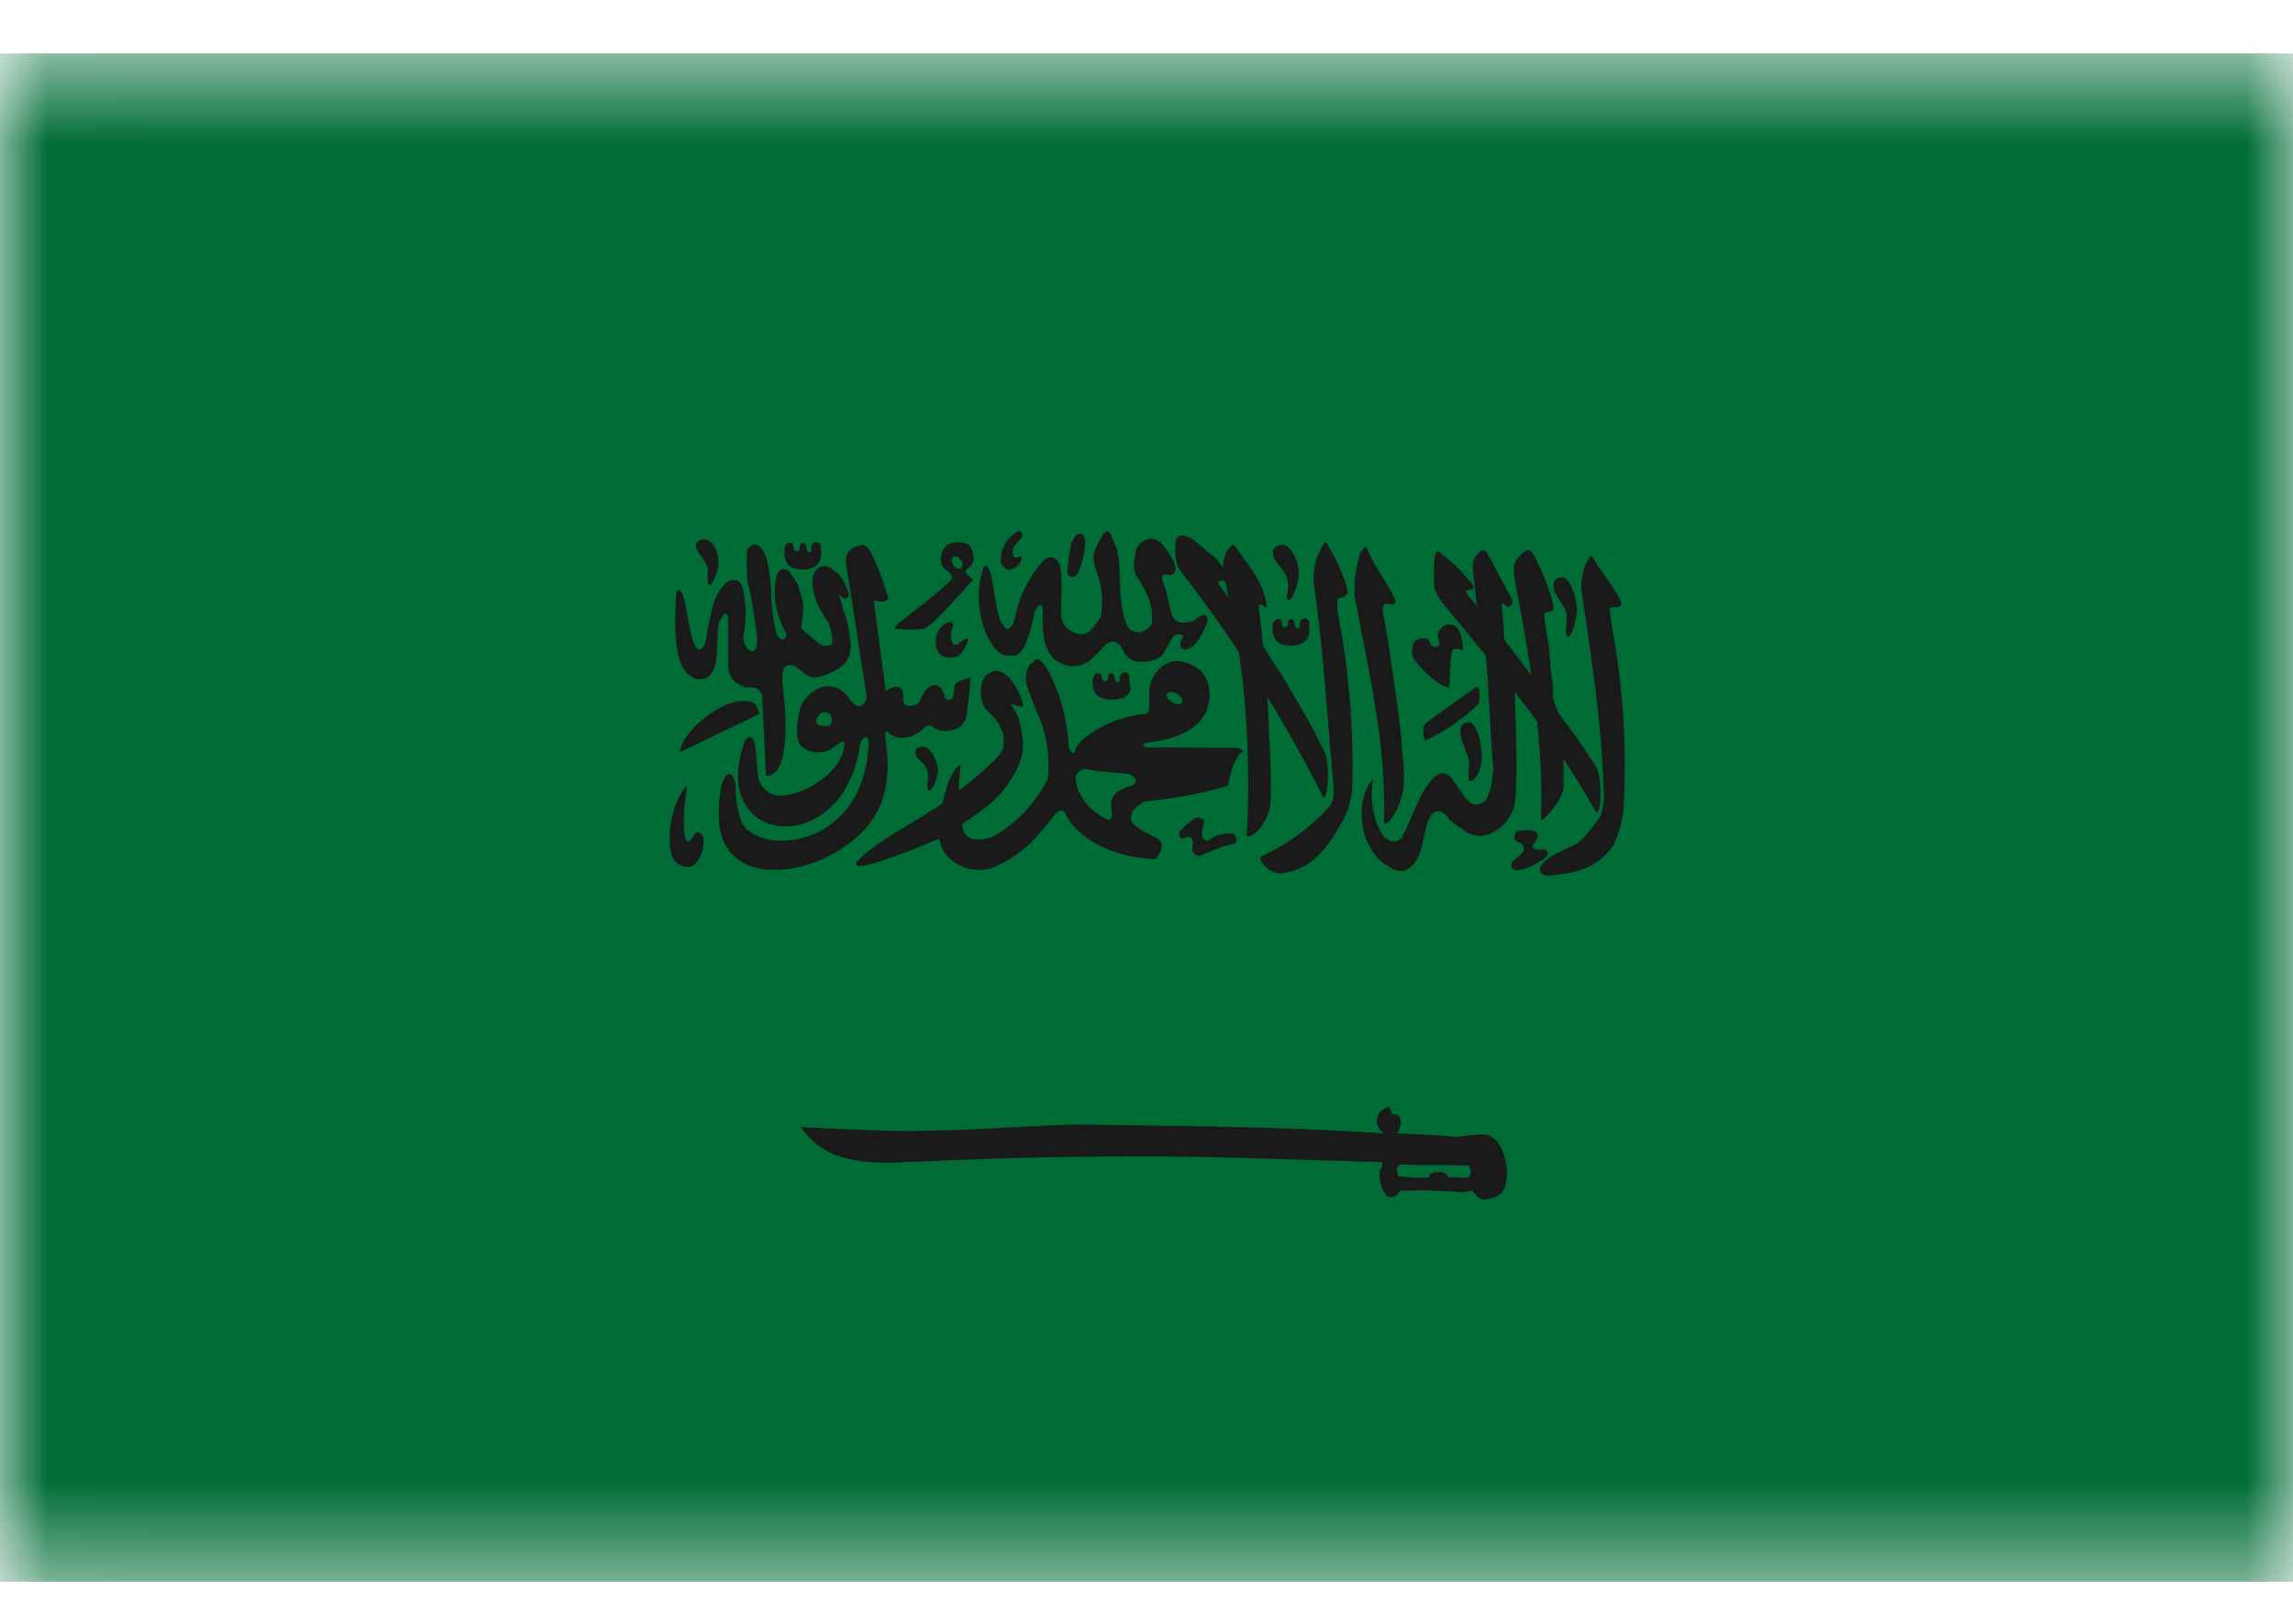 <svg width="24" height="17" viewBox="0 0 24 17" fill="none" xmlns="http://www.w3.org/2000/svg">
<mask id="mask0_5600_61786" style="mask-type:luminance" maskUnits="userSpaceOnUse" x="0" y="0" width="25" height="17">
<path d="M0.008 0.559H24.06V16.559H0.008V0.559Z" fill="white"/>
</mask>
<g mask="url(#mask0_5600_61786)">
<path fill-rule="evenodd" clip-rule="evenodd" d="M-1.496 0.559H25.565V16.559H-1.496V0.559Z" fill="#006C35"/>
<path fill-rule="evenodd" clip-rule="evenodd" d="M7.08 6.19C7.059 6.503 7.027 7.052 7.297 7.109C7.618 7.14 7.44 6.566 7.558 6.461C7.579 6.409 7.618 6.409 7.621 6.475V6.963C7.621 7.119 7.725 7.166 7.804 7.198C7.887 7.193 7.945 7.198 7.976 7.276L8.018 8.119C8.018 8.119 8.212 8.177 8.222 7.647C8.23 7.334 8.159 7.075 8.201 7.015C8.201 6.955 8.28 6.952 8.332 6.981C8.415 7.038 8.452 7.112 8.583 7.085C8.781 7.028 8.902 6.931 8.904 6.78C8.9 6.631 8.869 6.484 8.813 6.347C8.823 6.32 8.776 6.25 8.787 6.224C8.821 6.281 8.876 6.276 8.886 6.224C8.852 6.114 8.8 6.007 8.716 5.963C8.646 5.9 8.541 5.911 8.507 6.041C8.486 6.19 8.559 6.365 8.666 6.511C8.69 6.566 8.721 6.66 8.708 6.743C8.651 6.777 8.593 6.762 8.544 6.712C8.544 6.712 8.387 6.595 8.387 6.566C8.429 6.3 8.395 6.268 8.371 6.193C8.355 6.091 8.306 6.057 8.266 5.989C8.227 5.947 8.175 5.947 8.149 5.989C8.078 6.109 8.112 6.367 8.162 6.485C8.198 6.592 8.253 6.66 8.227 6.66C8.206 6.72 8.162 6.704 8.128 6.634C8.09 6.485 8.071 6.333 8.073 6.179C8.06 6.059 8.044 5.804 7.963 5.736C7.916 5.673 7.846 5.704 7.819 5.762C7.813 5.878 7.815 5.995 7.827 6.112C7.88 6.305 7.898 6.477 7.924 6.673C7.932 6.937 7.772 6.788 7.78 6.655C7.815 6.487 7.812 6.314 7.772 6.148C7.746 6.08 7.718 6.065 7.652 6.075C7.602 6.075 7.474 6.213 7.438 6.448C7.438 6.448 7.406 6.569 7.393 6.676C7.375 6.796 7.297 6.884 7.239 6.66C7.192 6.495 7.161 6.096 7.082 6.19H7.08Z" fill="#1A1A1A"/>
<path fill-rule="evenodd" clip-rule="evenodd" d="M7.954 7.471L7.117 7.874C7.125 7.683 7.512 7.34 7.779 7.338C7.948 7.34 7.907 7.403 7.951 7.471H7.954Z" fill="#1A1A1A"/>
<path fill-rule="evenodd" clip-rule="evenodd" d="M7.806 7.733C7.367 8.869 8.839 9.028 9.004 7.78C9.019 7.728 9.082 7.678 9.093 7.762C9.059 8.893 7.953 8.968 7.765 8.613C7.72 8.491 7.698 8.362 7.699 8.232C7.673 8.01 7.556 8.096 7.537 8.316C7.519 8.438 7.524 8.472 7.524 8.59C7.582 9.483 9.006 9.099 9.239 8.363C9.362 7.955 9.218 7.655 9.283 7.655C9.425 7.806 9.623 7.676 9.668 7.624C9.686 7.598 9.733 7.579 9.764 7.613C9.874 7.691 10.068 7.655 10.11 7.517C10.133 7.378 10.151 7.237 10.156 7.094C10.065 7.12 10 7.138 9.992 7.177L9.974 7.297C9.966 7.336 9.89 7.336 9.885 7.287C9.851 7.13 9.71 7.112 9.623 7.352C9.568 7.399 9.464 7.41 9.453 7.339C9.466 7.177 9.401 7.156 9.27 7.232L9.145 6.287C9.197 6.287 9.249 6.326 9.299 6.263C9.247 6.094 9.129 5.749 9.064 5.723C9.035 5.686 9.009 5.71 8.967 5.72C8.899 5.741 8.836 5.799 8.857 5.913C8.936 6.404 8.988 6.778 9.069 7.271C9.082 7.326 9.035 7.402 8.972 7.394C8.868 7.323 8.842 7.18 8.659 7.185C8.528 7.185 8.382 7.329 8.363 7.464C8.34 7.574 8.332 7.691 8.363 7.785C8.455 7.895 8.565 7.885 8.661 7.861C8.74 7.827 8.805 7.749 8.834 7.767C8.852 7.791 8.836 8.052 8.46 8.25C8.233 8.355 8.05 8.376 7.953 8.19C7.893 8.073 7.958 7.631 7.806 7.733Z" fill="#1A1A1A"/>
<path fill-rule="evenodd" clip-rule="evenodd" d="M9.68 6.579C9.766 6.548 10.185 6.067 10.185 6.067L10.122 6.015C10.098 5.997 10.101 5.976 10.122 5.958C10.226 5.895 10.193 5.764 10.14 5.702C10.105 5.684 10.066 5.676 10.026 5.676C9.987 5.677 9.948 5.686 9.913 5.704C9.84 5.775 9.824 5.887 9.881 5.955C9.936 5.981 9.991 6.039 9.955 6.07C9.782 6.253 9.314 6.569 9.369 6.579C9.38 6.595 9.67 6.595 9.678 6.579H9.68ZM7.144 8.276C6.988 8.527 6.975 8.9 7.061 9.012C7.108 9.065 7.184 9.088 7.239 9.07C7.338 9.028 7.382 8.827 7.359 8.757C7.325 8.704 7.299 8.697 7.265 8.738C7.197 8.879 7.168 8.783 7.16 8.704C7.153 8.572 7.16 8.439 7.181 8.307C7.199 8.198 7.181 8.229 7.144 8.276ZM13.865 7.877C13.714 7.548 13.502 7.224 13.437 7.101C13.233 6.78 13.017 6.466 12.788 6.161C12.626 5.968 13.055 6.242 12.736 5.856L12.503 5.66C12.451 5.623 12.326 5.556 12.305 5.665C12.294 5.764 12.3 5.817 12.315 5.898C12.328 5.95 12.407 6.041 12.446 6.093C12.982 6.802 13.453 7.558 13.852 8.352C13.92 8.318 13.905 7.932 13.865 7.877Z" fill="#1A1A1A"/>
<path fill-rule="evenodd" clip-rule="evenodd" d="M13.197 8.967C13.166 9.001 13.27 9.144 13.406 9.144C13.631 9.118 13.83 8.993 14.013 8.659C14.087 8.548 14.134 8.421 14.151 8.288C14.173 7.654 14.122 7.02 13.999 6.398C13.992 6.345 13.999 6.283 14.005 6.267C14.02 6.249 14.07 6.267 14.096 6.223C14.136 6.184 13.992 5.857 13.913 5.734C13.887 5.677 13.874 5.64 13.827 5.74C13.77 5.849 13.743 5.972 13.749 6.095C13.856 6.839 13.89 7.489 13.958 8.233C13.966 8.306 13.955 8.411 13.905 8.452C13.708 8.672 13.467 8.847 13.197 8.967ZM16.242 8.964C16.08 9.058 16.08 9.165 16.211 9.168C16.436 9.142 16.703 9.123 16.886 8.847C16.95 8.716 16.988 8.574 16.995 8.429C17.028 7.805 16.987 7.179 16.872 6.565C16.867 6.513 16.844 6.39 16.852 6.374C16.867 6.338 16.94 6.377 16.966 6.335C17.003 6.296 16.776 6.003 16.695 5.878C16.669 5.821 16.658 5.784 16.608 5.883C16.556 5.994 16.539 6.118 16.561 6.238C16.682 7.048 16.77 7.653 16.789 8.369C16.778 8.437 16.776 8.473 16.744 8.559C16.674 8.648 16.595 8.763 16.522 8.818C16.449 8.87 16.292 8.922 16.242 8.964Z" fill="#1A1A1A"/>
<path fill-rule="evenodd" clip-rule="evenodd" d="M16.364 8.243C16.364 8.052 16.367 7.89 16.361 7.747C16.36 7.625 16.333 7.505 16.283 7.394C16.236 7.287 16.265 7.201 16.241 7.086C16.22 6.971 16.226 6.799 16.194 6.666C16.184 6.613 16.157 6.444 16.165 6.425C16.178 6.389 16.228 6.425 16.254 6.384C16.291 6.344 16.123 5.914 16.04 5.791C16.011 5.736 15.954 5.754 15.888 5.843C15.823 5.903 15.846 6.036 15.873 6.164C16.032 7.008 16.155 7.773 16.129 8.574C16.118 8.642 16.364 8.371 16.364 8.243ZM15.169 7.198C15.067 7.193 14.856 6.997 14.793 6.885C14.783 6.857 14.778 6.828 14.78 6.799C14.782 6.77 14.79 6.741 14.803 6.715C14.843 6.689 14.9 6.663 14.945 6.689C14.945 6.689 14.989 6.752 14.981 6.76C15.034 6.786 15.06 6.773 15.065 6.749C15.067 6.71 15.049 6.686 15.049 6.645C15.073 6.525 15.206 6.506 15.258 6.582C15.295 6.629 15.311 6.726 15.313 6.791C15.313 6.825 15.261 6.786 15.227 6.791C15.198 6.801 15.19 6.838 15.188 6.869C15.182 6.955 15.172 7.094 15.169 7.196V7.198ZM13.293 8.451C13.319 8.196 13.282 7.739 13.279 7.587C13.265 7.198 13.233 6.809 13.183 6.423C13.151 6.203 13.272 6.446 13.256 6.318C13.217 6.102 13.096 5.953 12.953 5.757C12.908 5.692 12.908 5.679 12.838 5.773C12.759 5.948 12.827 6.07 12.848 6.209C12.95 6.658 13.01 7.07 13.039 7.48C13.069 7.906 13.072 8.333 13.049 8.76C13.128 8.762 13.248 8.637 13.293 8.451Z" fill="#1A1A1A"/>
<path fill-rule="evenodd" clip-rule="evenodd" d="M16.712 8.04C16.532 7.737 16.263 7.413 16.189 7.291C15.947 6.953 15.692 6.623 15.426 6.304C15.204 6.069 15.531 6.265 15.384 6.082C15.261 5.949 15.227 5.904 15.12 5.823C15.068 5.789 15.037 5.724 15.016 5.836C15.007 5.934 15.006 6.031 15.011 6.129C15.011 6.173 15.057 6.259 15.099 6.312C15.64 6.977 16.234 7.656 16.71 8.51C16.778 8.476 16.754 8.092 16.71 8.04H16.712Z" fill="#1A1A1A"/>
<path fill-rule="evenodd" clip-rule="evenodd" d="M8.573 7.484C8.56 7.507 8.531 7.536 8.541 7.565C8.56 7.591 8.578 7.599 8.609 7.599C8.638 7.599 8.68 7.607 8.688 7.591C8.703 7.573 8.714 7.539 8.703 7.505C8.672 7.426 8.588 7.458 8.573 7.484Z" fill="#006C35"/>
<path fill-rule="evenodd" clip-rule="evenodd" d="M14.625 11.866C14.866 11.876 15.023 11.879 15.234 11.902L15.485 11.876C15.762 11.85 15.773 12.27 15.773 12.27C15.773 12.518 15.676 12.531 15.553 12.557C15.483 12.568 15.449 12.516 15.409 12.463C15.35 12.482 15.287 12.486 15.226 12.474C15.125 12.469 15.025 12.469 14.926 12.461C14.821 12.453 14.764 12.474 14.657 12.463C14.636 12.497 14.604 12.544 14.542 12.531C14.489 12.524 14.424 12.375 14.442 12.257C14.482 12.174 14.468 12.202 14.468 12.166C13.486 12.14 12.495 12.095 11.533 12.108C10.78 12.111 10.037 12.142 9.293 12.174C8.895 12.168 8.592 12.106 8.383 11.8C8.404 11.8 9.397 11.855 9.687 11.837C10.223 11.832 10.715 11.787 11.261 11.772C12.338 11.79 13.407 11.79 14.484 11.866C14.38 11.795 14.38 11.631 14.536 11.589C14.55 11.578 14.557 11.67 14.581 11.667C14.709 11.659 14.651 11.832 14.625 11.866ZM10.296 5.934C10.134 6.398 10.39 6.91 10.568 6.86C10.699 6.913 10.777 6.667 10.83 6.401C10.869 6.325 10.895 6.317 10.913 6.356C10.908 6.712 10.939 6.793 11.031 6.9C11.235 7.056 11.405 6.92 11.418 6.907L11.575 6.748C11.611 6.709 11.658 6.709 11.708 6.74C11.758 6.785 11.75 6.86 11.854 6.913C11.943 6.949 12.129 6.923 12.173 6.847C12.231 6.746 12.246 6.712 12.273 6.675C12.314 6.62 12.385 6.644 12.385 6.662C12.377 6.693 12.335 6.722 12.364 6.779C12.416 6.816 12.427 6.793 12.456 6.785C12.56 6.732 12.639 6.508 12.639 6.508C12.641 6.424 12.594 6.43 12.563 6.45L12.482 6.505C12.429 6.513 12.333 6.547 12.283 6.471C12.233 6.383 12.233 6.255 12.197 6.163C12.197 6.158 12.129 6.02 12.191 6.012C12.223 6.017 12.288 6.035 12.299 5.981C12.33 5.926 12.231 5.772 12.16 5.693C12.1 5.628 12.016 5.62 11.935 5.688C11.878 5.74 11.886 5.798 11.875 5.853C11.865 5.892 11.865 5.933 11.874 5.972C11.883 6.012 11.901 6.049 11.928 6.08C11.985 6.189 12.087 6.333 12.053 6.537C12.053 6.537 11.993 6.631 11.888 6.618C11.844 6.61 11.773 6.591 11.737 6.309C11.708 6.101 11.742 5.803 11.653 5.665C11.619 5.578 11.595 5.497 11.517 5.641C11.496 5.699 11.405 5.785 11.47 5.96C11.532 6.117 11.55 6.289 11.522 6.456C11.483 6.513 11.475 6.531 11.426 6.586C11.358 6.665 11.282 6.644 11.224 6.615C11.172 6.581 11.13 6.563 11.104 6.445C11.109 6.262 11.12 5.962 11.086 5.9C11.036 5.8 10.955 5.837 10.921 5.868C10.766 6.041 10.662 6.253 10.62 6.482C10.573 6.633 10.524 6.589 10.49 6.529C10.406 6.45 10.398 5.832 10.296 5.934Z" fill="#1A1A1A"/>
<path fill-rule="evenodd" clip-rule="evenodd" d="M10.791 6.947C10.867 6.894 10.832 6.858 10.942 6.968C11.084 7.218 11.166 7.498 11.183 7.785C11.178 7.853 11.225 7.894 11.248 7.879C11.259 7.722 11.643 7.503 11.996 7.471C12.048 7.458 12.022 7.357 12.03 7.304C12.009 7.108 12.139 6.931 12.322 6.918C12.573 6.954 12.657 7.088 12.662 7.289C12.634 7.68 12.226 7.746 11.998 7.777C11.964 7.79 11.949 7.806 11.998 7.824L12.955 7.829L13.005 7.855C13.01 7.881 12.989 7.86 12.953 7.923C12.9 8.015 12.867 8.118 12.856 8.223C12.571 8.317 12.275 8.354 11.977 8.393C11.873 8.445 11.821 8.516 11.841 8.594C11.878 8.68 12.108 8.769 12.108 8.772C12.153 8.798 12.202 8.863 12.095 8.996C11.63 8.975 11.266 8.777 11.141 8.498C11.104 8.469 11.062 8.498 11.036 8.534C10.853 8.769 10.676 8.978 10.364 9.093C10.182 9.14 9.991 9.064 9.902 8.944C9.842 8.873 9.844 8.798 9.823 8.782C9.721 8.826 8.859 9.192 8.969 9.02C9.178 8.798 9.544 8.631 9.863 8.411C9.886 8.336 9.928 8.085 10.053 8.004C10.061 8.004 10.035 8.15 10.038 8.213C10.038 8.265 10.033 8.283 10.043 8.27C10.066 8.257 10.453 7.952 10.487 7.858C10.524 7.806 10.495 7.67 10.495 7.665C10.422 7.477 10.32 7.461 10.284 7.367C10.249 7.244 10.265 7.103 10.336 7.061C10.399 7.007 10.472 7.012 10.542 7.075C10.621 7.145 10.689 7.283 10.71 7.385C10.697 7.424 10.605 7.359 10.579 7.377C10.629 7.435 10.663 7.506 10.676 7.581C10.728 7.795 10.712 7.879 10.66 8.017C10.487 8.38 10.268 8.487 10.074 8.623C10.069 8.623 10.066 8.714 10.137 8.764C10.163 8.79 10.265 8.803 10.383 8.764C10.634 8.624 10.837 8.412 10.966 8.155C10.988 7.96 10.967 7.762 10.903 7.576C10.827 7.401 10.738 7.153 10.738 7.148C10.736 7.038 10.744 7.001 10.791 6.947ZM8.286 5.939C8.396 5.991 8.605 5.968 8.595 5.79L8.59 5.709C8.569 5.657 8.506 5.67 8.493 5.722C8.488 5.74 8.501 5.769 8.485 5.777C8.475 5.787 8.441 5.782 8.441 5.733C8.441 5.717 8.43 5.701 8.422 5.691C8.417 5.686 8.412 5.686 8.399 5.686C8.383 5.686 8.383 5.688 8.375 5.701C8.373 5.714 8.367 5.727 8.367 5.743C8.367 5.761 8.357 5.766 8.346 5.769C8.331 5.769 8.333 5.769 8.32 5.764C8.315 5.756 8.307 5.753 8.307 5.738L8.299 5.696C8.294 5.688 8.284 5.683 8.273 5.68C8.213 5.68 8.208 5.751 8.213 5.777C8.208 5.782 8.205 5.905 8.286 5.939Z" fill="#1A1A1A"/>
<path fill-rule="evenodd" clip-rule="evenodd" d="M11.514 7.301C11.624 7.353 11.888 7.324 11.823 7.155L11.818 7.071C11.794 7.019 11.734 7.032 11.721 7.087C11.716 7.103 11.729 7.131 11.71 7.139C11.702 7.15 11.666 7.144 11.668 7.097C11.668 7.082 11.658 7.063 11.65 7.053C11.642 7.05 11.64 7.048 11.624 7.048C11.611 7.048 11.611 7.053 11.603 7.066C11.598 7.079 11.595 7.092 11.595 7.108C11.593 7.123 11.585 7.129 11.572 7.134C11.559 7.134 11.561 7.134 11.551 7.126C11.543 7.118 11.535 7.116 11.535 7.103L11.527 7.061C11.522 7.053 11.512 7.048 11.501 7.045C11.441 7.045 11.436 7.113 11.438 7.139C11.436 7.144 11.433 7.27 11.517 7.301H11.514ZM13.396 6.737C13.506 6.789 13.713 6.766 13.705 6.591L13.7 6.507C13.676 6.455 13.616 6.468 13.603 6.52C13.598 6.539 13.611 6.567 13.592 6.578C13.585 6.586 13.548 6.58 13.551 6.531C13.551 6.515 13.54 6.499 13.532 6.489C13.524 6.484 13.522 6.484 13.506 6.484C13.493 6.484 13.493 6.489 13.485 6.502L13.477 6.541C13.475 6.559 13.467 6.567 13.454 6.567C13.441 6.567 13.443 6.567 13.433 6.562C13.425 6.554 13.417 6.552 13.417 6.539C13.417 6.526 13.415 6.505 13.409 6.494C13.404 6.486 13.394 6.484 13.383 6.481C13.323 6.481 13.318 6.549 13.321 6.575C13.318 6.58 13.315 6.703 13.399 6.737H13.396ZM14.371 8.155C14.181 8.371 14.264 8.729 14.309 8.808C14.371 8.933 14.421 9.014 14.544 9.076C14.656 9.157 14.745 9.108 14.792 9.05C14.905 8.933 14.907 8.633 14.96 8.575C14.996 8.465 15.09 8.484 15.135 8.533C15.176 8.592 15.232 8.64 15.297 8.672C15.401 8.763 15.527 8.781 15.652 8.698C15.736 8.648 15.791 8.588 15.841 8.465C15.893 8.319 15.867 7.64 15.854 7.238L15.744 6.677C15.744 6.672 15.731 6.411 15.718 6.351C15.718 6.325 15.71 6.317 15.736 6.319C15.765 6.345 15.767 6.345 15.788 6.353C15.814 6.358 15.841 6.309 15.822 6.267L15.561 5.781C15.54 5.761 15.511 5.74 15.477 5.787C15.457 5.805 15.441 5.827 15.43 5.852C15.419 5.876 15.414 5.903 15.414 5.93C15.422 6.045 15.441 6.163 15.448 6.278L15.553 6.868C15.587 7.285 15.595 7.63 15.629 8.05C15.624 8.228 15.569 8.382 15.516 8.405C15.516 8.405 15.438 8.45 15.386 8.4C15.347 8.385 15.192 8.142 15.192 8.142C15.114 8.071 15.062 8.089 15.007 8.142C14.85 8.293 14.782 8.57 14.675 8.763C14.649 8.808 14.57 8.841 14.486 8.761C14.272 8.465 14.398 8.048 14.371 8.155ZM13.446 5.708C13.545 5.747 13.613 5.949 13.592 6.048C13.572 6.165 13.519 6.296 13.483 6.28C13.441 6.264 13.509 6.16 13.47 6.05C13.449 5.977 13.313 5.847 13.328 5.81C13.302 5.729 13.386 5.693 13.446 5.706V5.708Z" fill="#1A1A1A"/>
<path fill-rule="evenodd" clip-rule="evenodd" d="M14.688 8.275C14.707 8.035 14.673 7.889 14.668 7.748C14.662 7.607 14.508 6.531 14.477 6.427C14.438 6.223 14.626 6.401 14.605 6.28C14.539 6.134 14.38 5.917 14.33 5.79C14.299 5.737 14.312 5.685 14.244 5.776C14.185 5.937 14.165 6.108 14.184 6.278C14.346 7.121 14.511 7.821 14.485 8.622C14.563 8.622 14.649 8.447 14.688 8.275ZM16.372 6.048C16.463 6.092 16.516 6.343 16.505 6.414C16.487 6.544 16.44 6.685 16.406 6.667C16.367 6.651 16.414 6.474 16.395 6.419C16.375 6.34 16.252 6.199 16.265 6.158C16.239 6.069 16.317 6.032 16.372 6.048ZM9.688 7.821C9.774 7.855 9.826 8.038 9.818 8.09C9.797 8.186 9.753 8.291 9.719 8.275C9.685 8.265 9.727 8.134 9.711 8.092C9.703 7.996 9.583 7.944 9.586 7.902C9.565 7.823 9.638 7.81 9.69 7.821H9.688Z" fill="#1A1A1A"/>
<path fill-rule="evenodd" clip-rule="evenodd" d="M11.77 8.098C11.88 8.103 11.935 8.192 11.833 8.229C11.729 8.263 11.632 8.291 11.629 8.438C11.668 8.647 11.577 8.574 11.525 8.547C11.462 8.5 11.284 8.391 11.258 8.155C11.255 8.1 11.3 8.051 11.37 8.051C11.475 8.08 11.632 8.082 11.77 8.098Z" fill="#006C35"/>
<path fill-rule="evenodd" clip-rule="evenodd" d="M7.392 5.649C7.517 5.685 7.525 5.873 7.517 5.928C7.499 6.027 7.454 6.134 7.423 6.121C7.386 6.108 7.423 5.972 7.405 5.931C7.386 5.873 7.279 5.764 7.29 5.732C7.266 5.667 7.342 5.636 7.392 5.649ZM9.898 6.526C9.799 6.578 9.763 6.735 9.823 6.829C9.88 6.907 9.969 6.878 9.979 6.878C10.076 6.889 10.134 6.698 10.134 6.698C10.134 6.698 10.136 6.646 10.024 6.748C9.974 6.756 9.972 6.737 9.959 6.711C9.947 6.662 9.951 6.609 9.972 6.563C9.99 6.516 9.953 6.495 9.898 6.526ZM10.63 5.576C10.578 5.61 10.481 5.711 10.479 5.826C10.476 5.892 10.463 5.892 10.505 5.931C10.539 5.978 10.568 5.975 10.63 5.941C10.646 5.931 10.659 5.918 10.67 5.903C10.68 5.888 10.687 5.87 10.691 5.852C10.706 5.779 10.612 5.889 10.602 5.805C10.581 5.727 10.641 5.696 10.698 5.623C10.698 5.57 10.698 5.536 10.628 5.576H10.63ZM11.216 5.68C11.193 5.775 11.179 5.872 11.174 5.97C11.158 6.043 11.252 6.074 11.292 5.98C11.354 5.811 11.354 5.737 11.36 5.667C11.341 5.555 11.266 5.557 11.216 5.68ZM14.928 7.568C14.938 7.555 15.451 7.192 15.451 7.192C15.503 7.173 15.49 7.38 15.466 7.377C15.308 7.53 15.125 7.656 14.925 7.75C14.899 7.769 14.876 7.612 14.925 7.568H14.928ZM15.391 7.563C15.482 7.607 15.519 7.871 15.508 7.941C15.508 8.082 15.422 8.192 15.385 8.176C15.349 8.158 15.391 8.001 15.372 7.946C15.351 7.868 15.276 7.724 15.289 7.683C15.263 7.594 15.336 7.547 15.393 7.563H15.391ZM12.358 8.696C12.401 8.646 12.45 8.603 12.505 8.568C12.557 8.542 12.604 8.589 12.601 8.586C12.609 8.638 12.57 8.683 12.583 8.75C12.594 8.777 12.601 8.808 12.651 8.797C12.732 8.732 12.808 8.727 12.886 8.724C12.952 8.727 12.954 8.834 12.912 8.834C12.764 8.865 12.698 8.907 12.591 8.946C12.539 8.978 12.497 8.938 12.497 8.936C12.497 8.933 12.468 8.907 12.486 8.839C12.492 8.787 12.471 8.756 12.424 8.761C12.392 8.782 12.361 8.792 12.345 8.753C12.337 8.727 12.335 8.711 12.358 8.696ZM15.929 8.837C15.95 8.863 15.966 8.889 15.927 8.936L15.83 9.019C15.814 9.046 15.804 9.093 15.856 9.106C15.95 9.132 16.17 8.988 16.17 8.985C16.206 8.959 16.196 8.907 16.191 8.907C16.17 8.884 16.123 8.899 16.091 8.894C16.076 8.894 16.026 8.889 16.049 8.842C16.067 8.819 16.081 8.793 16.091 8.766C16.104 8.735 16.091 8.714 16.039 8.696C15.984 8.685 15.96 8.69 15.9 8.696C15.869 8.701 15.859 8.717 15.851 8.756C15.853 8.816 15.89 8.813 15.929 8.834V8.837Z" fill="#1A1A1A"/>
<path fill-rule="evenodd" clip-rule="evenodd" d="M12.374 7.353C12.361 7.379 12.314 7.379 12.269 7.353C12.225 7.327 12.199 7.285 12.214 7.262C12.23 7.238 12.275 7.238 12.319 7.262C12.364 7.285 12.387 7.33 12.374 7.353ZM10.047 5.954C10.021 5.961 9.985 5.938 9.969 5.901C9.953 5.865 9.961 5.833 9.987 5.826C10.013 5.818 10.047 5.844 10.066 5.878C10.084 5.912 10.073 5.948 10.045 5.956L10.047 5.954Z" fill="#006C35"/>
<path fill-rule="evenodd" clip-rule="evenodd" d="M14.652 12.191C14.898 12.202 15.128 12.191 15.371 12.204C15.415 12.244 15.384 12.335 15.355 12.33L15.151 12.322C15.149 12.244 14.95 12.257 14.955 12.325C14.848 12.338 14.752 12.322 14.642 12.317C14.61 12.278 14.616 12.207 14.652 12.191Z" fill="#006C35"/>
</g>
</svg>
